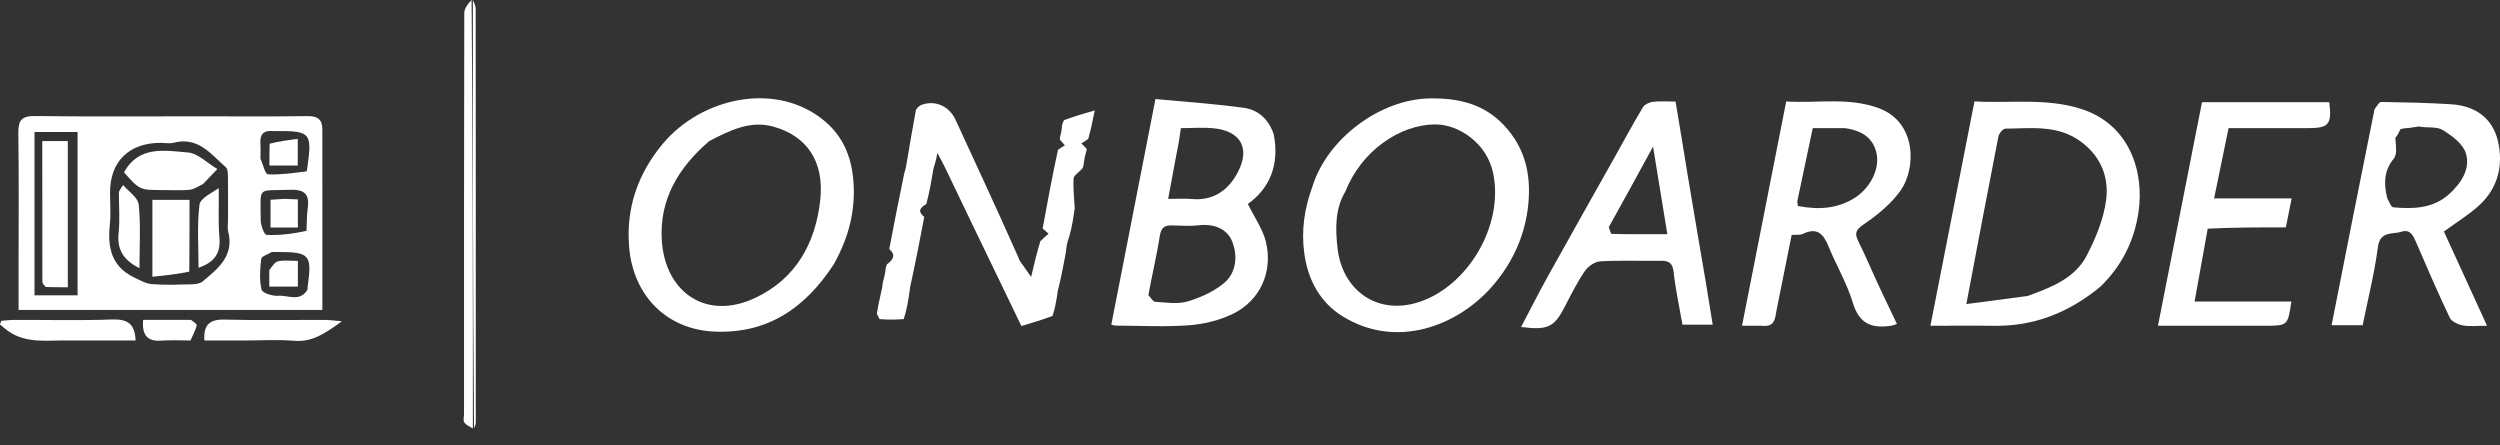 <svg width="146" height="26" viewBox="0 0 146 26" fill="none" xmlns="http://www.w3.org/2000/svg">
<rect x="0" y="0" width="146" height="26" fill="#333333" stroke="none"/>
<path d="M11.594 6.793C13.775 6.793 15.87 6.811 17.965 6.782C18.547 6.773 18.825 6.98 18.825 7.548C18.828 11.045 18.827 14.542 18.827 18.1C12.905 18.1 7.043 18.1 1.085 18.1C1.085 17.25 1.085 16.426 1.085 15.602C1.086 12.99 1.109 10.378 1.071 7.767C1.06 7.026 1.265 6.767 2.037 6.777C5.193 6.816 8.351 6.793 11.594 6.793ZM13.316 12.735C13.316 11.932 13.323 11.129 13.311 10.326C13.308 10.138 13.31 9.876 13.197 9.776C12.324 9.006 11.57 7.962 10.144 8.334C9.902 8.397 9.63 8.343 9.372 8.343C7.535 8.343 6.426 9.433 6.426 11.238C6.426 11.868 6.481 12.505 6.414 13.129C6.273 14.448 6.511 15.564 7.82 16.196C8.158 16.359 8.513 16.565 8.873 16.593C9.642 16.654 10.42 16.623 11.194 16.604C11.408 16.599 11.672 16.568 11.825 16.442C12.741 15.685 13.696 14.934 13.323 13.506C13.274 13.318 13.316 13.107 13.316 12.735ZM4.531 13.942C4.531 11.861 4.531 9.78 4.531 7.708C3.603 7.708 2.813 7.708 2.015 7.708C2.015 10.926 2.015 14.09 2.015 17.247C2.874 17.247 3.665 17.247 4.531 17.247C4.531 16.167 4.531 15.141 4.531 13.942ZM17.899 13.485C17.922 13.032 17.913 12.575 17.974 12.127C18.09 11.275 17.712 11.055 16.908 11.085C14.992 11.156 15.216 10.825 15.227 12.856C15.229 13.157 15.43 13.709 15.56 13.715C16.306 13.753 17.059 13.661 17.899 13.485ZM15.211 9.265C15.355 9.586 15.487 10.175 15.646 10.182C16.391 10.218 17.143 10.098 17.89 10.012C17.927 10.008 17.948 9.807 17.963 9.695C18.227 7.779 18.108 7.642 16.197 7.654C16.111 7.655 16.024 7.662 15.94 7.654C15.366 7.595 15.162 7.877 15.208 8.418C15.228 8.645 15.211 8.876 15.211 9.265ZM15.87 14.718C15.654 14.852 15.273 14.966 15.254 15.125C15.181 15.717 15.142 16.342 15.273 16.914C15.317 17.107 15.913 17.3 16.239 17.273C16.812 17.226 17.51 17.652 17.948 16.932C17.975 16.889 17.957 16.819 17.965 16.763C18.229 14.867 18.099 14.717 16.202 14.717C16.145 14.717 16.087 14.717 15.87 14.718Z" fill="white"/>
<path d="M48.684 15.449C47.019 17.992 44.834 19.492 41.745 19.366C38.948 19.252 36.991 17.288 36.744 14.458C36.544 12.163 37.253 10.14 38.706 8.397C40.964 5.69 45.369 4.698 48.196 7.101C49.25 7.998 49.712 9.166 49.832 10.498C49.988 12.248 49.573 13.873 48.684 15.449ZM41.414 8.244C39.627 9.781 38.483 11.653 38.652 14.082C38.857 17.036 41.205 18.752 44.094 17.402C46.496 16.28 47.63 14.179 47.903 11.681C48.146 9.464 47.151 7.942 45.153 7.392C43.831 7.028 42.663 7.589 41.414 8.244Z" fill="white"/>
<path d="M76.651 10.88C77.525 8.073 80.623 5.795 83.482 5.748C85.14 5.721 86.622 6.042 87.814 7.296C89.161 8.714 89.466 10.42 89.212 12.266C88.979 13.958 88.243 15.469 87.134 16.735C85.128 19.026 81.567 20.416 78.418 18.48C77.125 17.685 76.397 16.399 76.176 14.833C75.985 13.48 76.166 12.202 76.651 10.88ZM78.581 11.164C77.952 12.204 77.987 13.37 78.111 14.488C78.381 16.936 80.43 18.469 82.929 17.62C85.738 16.666 87.819 13.172 87.206 10.138C86.846 8.354 85.198 7.287 83.88 7.268C81.75 7.239 79.488 8.846 78.581 11.164Z" fill="white"/>
<path d="M74.383 7.835C74.741 9.637 74.131 11.018 72.874 11.911C73.276 12.731 73.757 13.396 73.932 14.133C74.346 15.871 73.597 17.537 72.026 18.315C71.246 18.702 70.33 18.928 69.458 18.994C68.033 19.102 66.594 19.019 65.16 19.015C65.105 19.015 65.049 18.993 64.9 18.962C65.745 14.641 66.59 10.32 67.478 5.784C69.213 5.949 70.932 6.063 72.635 6.296C73.452 6.408 74.077 6.931 74.383 7.835ZM67.066 17.23C67.197 17.367 67.321 17.613 67.46 17.623C68.088 17.666 68.759 17.776 69.341 17.607C70.097 17.386 70.876 17.035 71.478 16.537C72.223 15.92 72.286 14.907 71.954 14.091C71.656 13.356 70.881 13.052 70.012 13.156C69.503 13.216 68.981 13.179 68.466 13.164C68.031 13.15 67.812 13.27 67.735 13.768C67.563 14.879 67.296 15.975 67.066 17.23ZM68.701 9.027C68.545 9.864 68.389 10.701 68.219 11.616C68.797 11.616 69.198 11.586 69.594 11.622C70.868 11.739 71.743 11.099 72.288 10.059C73.033 8.636 72.436 7.656 70.897 7.494C70.278 7.428 69.646 7.483 68.963 7.483C68.89 8.002 68.827 8.447 68.701 9.027Z" fill="white"/>
<path d="M122.659 16.745C120.822 18.258 118.792 19.062 116.45 19.027C115.247 19.009 114.044 19.024 112.736 19.024C113.597 14.639 114.446 10.319 115.309 5.922C117.425 6.045 119.487 5.706 121.542 6.362C124.395 7.274 125.235 10.065 124.887 12.398C124.638 14.063 123.923 15.517 122.659 16.745ZM118.414 17.285C119.775 16.786 121.176 16.269 121.878 14.902C122.395 13.895 122.855 12.787 122.998 11.679C123.163 10.405 122.74 9.213 121.605 8.333C120.222 7.26 118.655 7.5 117.111 7.514C116.97 7.516 116.742 7.795 116.706 7.975C116.079 11.176 115.475 14.382 114.834 17.758C116.041 17.596 117.155 17.447 118.414 17.285Z" fill="white"/>
<path d="M63.292 9.557C63.284 9.632 63.276 9.707 63.202 9.849C62.982 10.087 62.705 10.251 62.695 10.431C62.665 11.001 62.733 11.577 62.764 12.151C62.689 12.695 62.614 13.239 62.436 13.841C62.305 14.178 62.276 14.456 62.247 14.735C62.129 15.373 62.012 16.011 61.84 16.727C61.766 16.976 61.748 17.147 61.729 17.317C61.669 17.669 61.609 18.022 61.468 18.45C60.808 18.697 60.228 18.868 59.649 19.039C58.673 17.017 57.697 14.996 56.722 12.975C56.209 11.91 55.701 10.842 55.188 9.778C55.072 9.538 54.941 9.306 54.74 8.923C54.691 9.214 54.672 9.323 54.614 9.511C54.551 9.694 54.529 9.798 54.506 9.901C54.397 10.547 54.288 11.192 54.097 11.915C53.6 12.195 53.677 12.425 53.976 12.668C53.744 13.88 53.513 15.092 53.232 16.398C53.163 16.65 53.144 16.806 53.125 16.963C53.048 17.511 52.971 18.058 52.774 18.637C52.232 18.672 51.809 18.676 51.364 18.634C51.297 18.499 51.252 18.409 51.207 18.319C51.267 17.966 51.327 17.614 51.436 17.168C51.504 16.919 51.523 16.762 51.543 16.606C51.55 16.53 51.557 16.454 51.611 16.296C51.676 16.057 51.696 15.901 51.715 15.744C51.722 15.669 51.729 15.593 51.796 15.438C52.233 15.121 52.287 14.852 51.932 14.545C52.211 13.098 52.49 11.652 52.81 10.115C52.873 9.921 52.895 9.817 52.917 9.714C53.101 8.634 53.276 7.552 53.48 6.476C53.506 6.342 53.667 6.182 53.803 6.13C54.607 5.821 55.438 6.204 55.8 6.988C57.021 9.638 58.254 12.282 59.464 15.013C59.522 15.198 59.599 15.298 59.675 15.399C59.836 15.629 59.997 15.859 60.218 16.174C60.393 15.425 60.541 14.794 60.756 14.085C60.962 13.887 61.099 13.768 61.236 13.65C61.121 13.546 61.005 13.443 60.89 13.339C61.167 11.835 61.444 10.33 61.786 8.752C61.963 8.615 62.077 8.553 62.19 8.49C62.091 8.376 61.992 8.262 61.892 8.148C61.895 8.076 61.898 8.004 61.944 7.853C62 7.626 62.012 7.477 62.024 7.329C62.04 7.248 62.056 7.167 62.144 7.014C62.789 6.777 63.361 6.613 63.933 6.448C63.828 6.977 63.723 7.506 63.554 8.108C63.377 8.244 63.264 8.308 63.151 8.371C63.255 8.479 63.36 8.587 63.465 8.695C63.457 8.77 63.448 8.845 63.393 9.004C63.328 9.243 63.31 9.4 63.292 9.557Z" fill="white"/>
<path d="M102.877 19.023C102.46 19.024 102.119 19.024 101.734 19.024C102.598 14.641 103.447 10.329 104.314 5.926C106.134 6.041 107.952 5.661 109.728 6.321C111.948 7.146 111.902 9.846 110.997 11.122C110.441 11.906 109.64 12.56 108.836 13.105C108.335 13.445 108.308 13.657 108.543 14.126C108.935 14.908 109.269 15.719 109.638 16.513C110.006 17.304 110.387 18.089 110.78 18.915C110.624 18.97 110.557 19.004 110.486 19.015C109.372 19.196 108.591 18.957 108.213 17.7C107.866 16.547 107.232 15.483 106.772 14.36C106.477 13.639 106.098 13.266 105.293 13.658C105.128 13.738 104.905 13.7 104.633 13.722C104.338 15.194 104.047 16.652 103.752 18.11C103.66 18.565 103.685 19.128 102.877 19.023ZM107.728 7.482C107.131 7.482 106.533 7.482 105.865 7.482C105.561 8.913 105.263 10.306 104.973 11.7C104.951 11.806 104.987 11.924 104.995 12.032C106.317 12.277 107.291 12.151 108.21 11.62C109.151 11.077 109.781 9.96 109.596 8.995C109.421 8.085 108.773 7.624 107.728 7.482Z" fill="white"/>
<path d="M138.672 6.383C138.822 6.19 138.939 5.952 139.052 5.954C140.418 5.976 141.785 6.004 143.149 6.089C144.527 6.175 145.558 6.874 145.876 8.226C146.203 9.613 145.901 10.959 144.807 11.97C144.191 12.539 143.458 12.982 142.724 13.521C143.523 15.265 144.352 17.078 145.243 19.023C144.707 19.023 144.258 19.079 143.832 19.004C143.552 18.954 143.174 18.778 143.066 18.551C142.384 17.126 141.759 15.673 141.132 14.223C140.955 13.813 140.786 13.353 140.245 13.533C139.732 13.703 138.996 13.463 138.869 14.432C138.669 15.959 138.288 17.462 137.981 18.99C137.356 18.99 136.79 18.99 136.166 18.99C136.995 14.782 137.816 10.616 138.672 6.383ZM139.897 8.174C139.915 8.348 139.932 8.521 139.934 8.822C139.923 8.95 139.912 9.077 139.81 9.247C139.26 9.905 139.176 10.643 139.419 11.588C139.532 11.768 139.63 12.094 139.758 12.106C140.931 12.215 142.104 12.181 143.037 11.329C143.729 10.698 144.294 9.865 144.003 8.94C143.831 8.392 143.184 7.919 142.643 7.586C142.3 7.376 141.76 7.487 141.257 7.386C141.102 7.408 140.946 7.431 140.668 7.476C140.544 7.48 140.419 7.485 140.191 7.539C140.101 7.729 140.01 7.919 139.868 8.077C139.868 8.077 139.92 8.044 139.897 8.174Z" fill="white"/>
<path d="M98.587 10.389C98.932 12.467 99.278 14.469 99.618 16.471C99.754 17.275 99.879 18.081 100.021 18.961C99.419 18.961 98.915 18.961 98.257 18.961C98.086 17.985 97.859 16.95 97.743 15.903C97.683 15.369 97.479 15.221 96.99 15.229C95.814 15.247 94.635 15.194 93.463 15.261C93.144 15.279 92.744 15.552 92.556 15.828C92.111 16.479 91.753 17.192 91.391 17.897C90.772 19.102 90.411 19.297 88.832 19.096C89.376 18.063 89.877 17.069 90.417 16.097C91.651 13.873 92.904 11.661 94.148 9.444C94.742 8.384 95.32 7.315 95.941 6.271C96.041 6.103 96.314 5.974 96.523 5.947C96.918 5.896 97.323 5.932 97.852 5.932C98.097 7.393 98.341 8.853 98.587 10.389ZM93.953 13.264C94.01 13.402 94.064 13.66 94.123 13.661C95.196 13.685 96.27 13.679 97.373 13.679C97.092 11.957 96.833 10.369 96.538 8.561C95.623 10.24 94.826 11.701 93.953 13.264Z" fill="white"/>
<path d="M128.931 13.354C128.671 14.787 128.427 16.145 128.164 17.608C130.102 17.608 131.953 17.608 133.815 17.608C133.61 19.023 133.61 19.023 132.239 19.024C130.203 19.024 128.167 19.024 126.025 19.024C126.889 14.64 127.74 10.316 128.597 5.968C131.114 5.968 133.574 5.968 136.03 5.968C136.19 7.248 136.002 7.481 134.833 7.482C133.313 7.483 131.793 7.482 130.149 7.482C129.872 8.826 129.596 10.166 129.304 11.586C130.829 11.586 132.302 11.586 133.834 11.586C133.721 12.149 133.623 12.632 133.493 13.278C131.966 13.278 130.457 13.278 128.931 13.354Z" fill="white"/>
<path d="M27.615 25.024C27.444 24.911 27.225 24.83 27.118 24.673C27.037 24.555 27.099 24.339 27.099 24.167C27.099 16.367 27.095 8.566 27.114 0.766C27.115 0.481 27.344 0.196 27.541 0C27.615 8.401 27.615 16.712 27.615 25.024Z" fill="white"/>
<path d="M4.186 19.885C2.863 19.842 1.576 20.122 0.457 19.321C0.298 19.206 0.152 19.073 0 18.948C0.023 18.877 0.046 18.807 0.07 18.736C0.332 18.717 0.595 18.683 0.857 18.682C2.75 18.677 4.645 18.726 6.535 18.658C7.406 18.627 7.88 18.865 7.919 19.885C6.705 19.885 5.489 19.885 4.186 19.885Z" fill="white"/>
<path d="M14.18 19.885C13.38 19.885 12.665 19.885 11.936 19.885C11.878 19.011 12.205 18.641 13.103 18.664C15.049 18.714 16.997 18.677 18.945 18.682C19.211 18.683 19.478 18.722 19.969 18.762C18.99 19.463 18.244 19.991 17.184 19.902C16.218 19.821 15.239 19.885 14.18 19.885Z" fill="white"/>
<path d="M27.683 24.996C27.615 16.712 27.615 8.4 27.615 0.01C27.672 0.129 27.779 0.327 27.78 0.525C27.788 8.559 27.787 16.592 27.785 24.626C27.785 24.74 27.763 24.854 27.683 24.996Z" fill="white"/>
<path d="M11.146 18.681C11.316 18.794 11.51 18.932 11.488 19.013C11.412 19.302 11.262 19.572 11.124 19.885C10.555 19.885 9.984 19.851 9.419 19.893C8.585 19.954 8.292 19.556 8.354 18.68C9.264 18.68 10.167 18.68 11.146 18.681Z" fill="white"/>
<path d="M11.055 15.862C10.352 16.013 9.663 16.084 8.9 16.162C8.9 14.604 8.9 13.167 8.9 11.671C9.595 11.671 10.287 11.671 11.068 11.671C11.068 13.059 11.068 14.42 11.055 15.862Z" fill="white"/>
<path d="M11.86 10.745C11.562 10.892 11.32 11.062 11.064 11.085C10.553 11.132 10.035 11.099 9.52 11.099C8.161 11.099 8.161 11.099 7.242 10.066C8.115 8.484 9.628 8.791 10.992 8.907C11.558 8.955 12.081 9.507 12.693 9.872C12.365 10.219 12.137 10.46 11.86 10.745Z" fill="white"/>
<path d="M12.774 10.989C12.792 11.997 12.734 12.945 12.815 13.882C12.895 14.804 12.509 15.319 11.595 15.637C11.595 14.381 11.503 13.154 11.649 11.957C11.695 11.574 12.37 11.267 12.774 10.989Z" fill="white"/>
<path d="M6.944 11.213C7.027 11.028 7.109 10.917 7.191 10.806C7.509 11.185 8.06 11.54 8.101 11.947C8.224 13.152 8.145 14.377 8.145 15.66C7.213 15.197 6.823 14.577 6.926 13.6C7.008 12.837 6.943 12.058 6.944 11.213Z" fill="white"/>
<path d="M2.681 16.761C2.558 16.647 2.475 16.547 2.474 16.447C2.467 13.734 2.469 11.021 2.469 8.239C2.976 8.239 3.44 8.239 3.96 8.239C3.96 11.058 3.96 13.871 3.96 16.776C3.541 16.776 3.15 16.776 2.681 16.761Z" fill="white"/>
<path d="M16.588 11.613C16.892 11.623 17.116 11.633 17.395 11.645C17.395 12.197 17.395 12.718 17.395 13.289C16.874 13.289 16.373 13.289 15.799 13.289C15.799 12.783 15.799 12.262 15.799 11.666C16.019 11.649 16.263 11.631 16.588 11.613Z" fill="white"/>
<path d="M15.748 8.394C16.28 8.251 16.798 8.186 17.388 8.112C17.388 8.683 17.388 9.147 17.388 9.667C16.865 9.667 16.344 9.667 15.734 9.667C15.734 9.249 15.734 8.86 15.748 8.394Z" fill="white"/>
<path d="M15.727 15.772C15.902 15.54 16.056 15.296 16.253 15.255C16.602 15.183 16.977 15.235 17.396 15.235C17.396 15.763 17.396 16.227 17.396 16.738C16.869 16.738 16.368 16.738 15.727 16.738C15.727 16.446 15.727 16.149 15.727 15.772Z" fill="white"/>
</svg>
